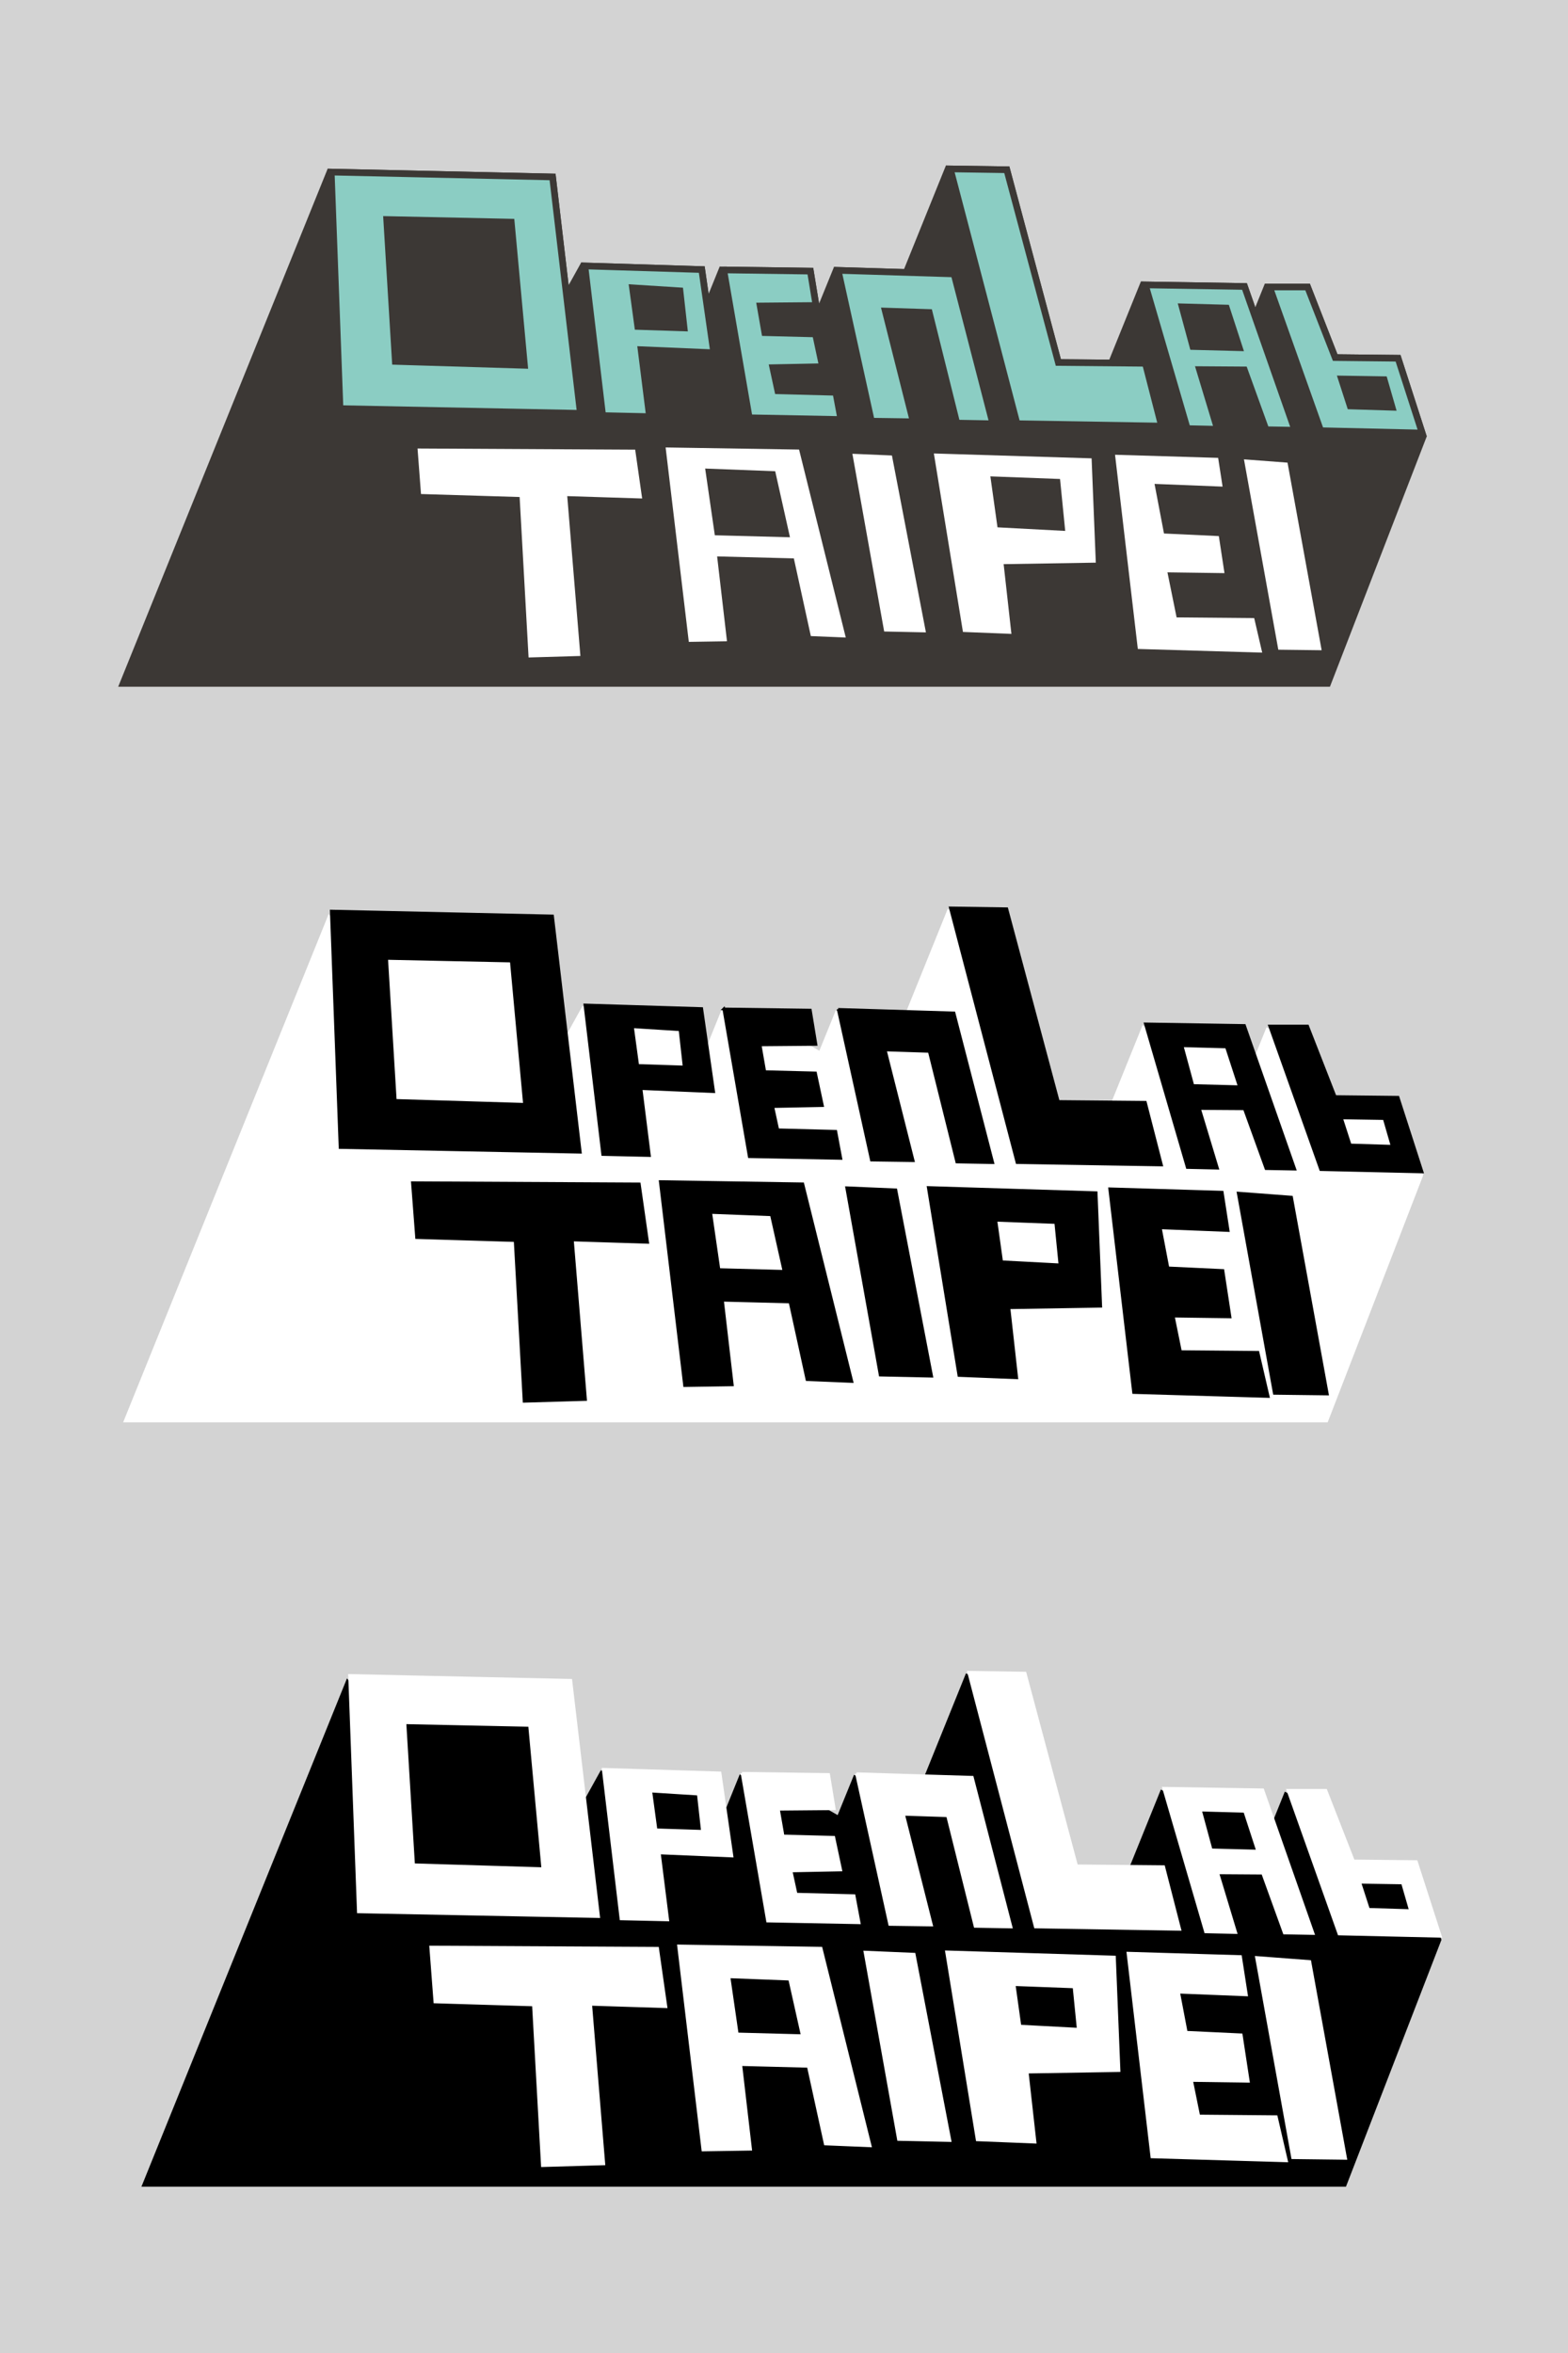 <?xml version="1.0" encoding="UTF-8" standalone="no"?>
<svg
   xmlns:dc="http://purl.org/dc/elements/1.1/"
   xmlns:cc="http://creativecommons.org/ns#"
   xmlns:rdf="http://www.w3.org/1999/02/22-rdf-syntax-ns#"
   xmlns:svg="http://www.w3.org/2000/svg"
   xmlns="http://www.w3.org/2000/svg"
   xmlns:sodipodi="http://sodipodi.sourceforge.net/DTD/sodipodi-0.dtd"
   xmlns:inkscape="http://www.inkscape.org/namespaces/inkscape"
   inkscape:export-ydpi="90"
   inkscape:export-xdpi="90"
   inkscape:export-filename="/home/akinoshi/Desktop/ot-sticker.png"
   sodipodi:docname="OpenLab.Taipei-logo-aki-design.svg"
   inkscape:version="1.0 (4035a4f, 2020-05-01)"
   version="1.1"
   id="svg2"
   height="900"
   width="600">
  <defs
     id="defs4">
    <inkscape:perspective
       id="perspective10"
       inkscape:persp3d-origin="372.04724 : 350.78739 : 1"
       inkscape:vp_z="744.09448 : 526.18109 : 1"
       inkscape:vp_y="0 : 1000 : 0"
       inkscape:vp_x="0 : 526.18109 : 1"
       sodipodi:type="inkscape:persp3d" />
    <inkscape:perspective
       sodipodi:type="inkscape:persp3d"
       inkscape:vp_x="0 : 0.49999738 : 1"
       inkscape:vp_y="0 : 1000 : 0"
       inkscape:vp_z="1 : 0.49999738 : 1"
       inkscape:persp3d-origin="0.5 : 0.33333738 : 1"
       id="perspective3637" />
    <inkscape:perspective
       sodipodi:type="inkscape:persp3d"
       inkscape:vp_x="0 : 0.49999738 : 1"
       inkscape:vp_y="0 : 1000 : 0"
       inkscape:vp_z="1 : 0.49999738 : 1"
       inkscape:persp3d-origin="0.5 : 0.33333738 : 1"
       id="perspective3686" />
    <inkscape:perspective
       sodipodi:type="inkscape:persp3d"
       inkscape:vp_x="0 : 0.49999738 : 1"
       inkscape:vp_y="0 : 1000 : 0"
       inkscape:vp_z="1 : 0.49999738 : 1"
       inkscape:persp3d-origin="0.5 : 0.33333738 : 1"
       id="perspective3710" />
    <inkscape:perspective
       sodipodi:type="inkscape:persp3d"
       inkscape:vp_x="0 : 0.49999738 : 1"
       inkscape:vp_y="0 : 1000 : 0"
       inkscape:vp_z="1 : 0.49999738 : 1"
       inkscape:persp3d-origin="0.5 : 0.33333738 : 1"
       id="perspective3732" />
    <inkscape:perspective
       sodipodi:type="inkscape:persp3d"
       inkscape:vp_x="0 : 0.49999738 : 1"
       inkscape:vp_y="0 : 1000 : 0"
       inkscape:vp_z="1 : 0.49999738 : 1"
       inkscape:persp3d-origin="0.5 : 0.33333738 : 1"
       id="perspective3732-9" />
    <inkscape:perspective
       sodipodi:type="inkscape:persp3d"
       inkscape:vp_x="0 : 0.49999738 : 1"
       inkscape:vp_y="0 : 1000 : 0"
       inkscape:vp_z="1 : 0.49999738 : 1"
       inkscape:persp3d-origin="0.5 : 0.33333738 : 1"
       id="perspective3732-0" />
    <inkscape:perspective
       sodipodi:type="inkscape:persp3d"
       inkscape:vp_x="0 : 0.49999738 : 1"
       inkscape:vp_y="0 : 1000 : 0"
       inkscape:vp_z="1 : 0.49999738 : 1"
       inkscape:persp3d-origin="0.5 : 0.33333738 : 1"
       id="perspective3732-2" />
    <inkscape:perspective
       sodipodi:type="inkscape:persp3d"
       inkscape:vp_x="0 : 0.49999738 : 1"
       inkscape:vp_y="0 : 1000 : 0"
       inkscape:vp_z="1 : 0.49999738 : 1"
       inkscape:persp3d-origin="0.5 : 0.33333738 : 1"
       id="perspective3732-6" />
    <inkscape:perspective
       sodipodi:type="inkscape:persp3d"
       inkscape:vp_x="0 : 0.49999738 : 1"
       inkscape:vp_y="0 : 1000 : 0"
       inkscape:vp_z="1 : 0.49999738 : 1"
       inkscape:persp3d-origin="0.5 : 0.33333738 : 1"
       id="perspective3799" />
    <inkscape:perspective
       sodipodi:type="inkscape:persp3d"
       inkscape:vp_x="0 : 0.49999738 : 1"
       inkscape:vp_y="0 : 1000 : 0"
       inkscape:vp_z="1 : 0.49999738 : 1"
       inkscape:persp3d-origin="0.5 : 0.33333738 : 1"
       id="perspective3821" />
    <inkscape:perspective
       sodipodi:type="inkscape:persp3d"
       inkscape:vp_x="0 : 0.49999738 : 1"
       inkscape:vp_y="0 : 1000 : 0"
       inkscape:vp_z="1 : 0.49999738 : 1"
       inkscape:persp3d-origin="0.5 : 0.33333738 : 1"
       id="perspective3843" />
    <inkscape:perspective
       sodipodi:type="inkscape:persp3d"
       inkscape:vp_x="0 : 0.49999738 : 1"
       inkscape:vp_y="0 : 1000 : 0"
       inkscape:vp_z="1 : 0.49999738 : 1"
       inkscape:persp3d-origin="0.5 : 0.33333738 : 1"
       id="perspective3865" />
    <inkscape:perspective
       sodipodi:type="inkscape:persp3d"
       inkscape:vp_x="0 : 0.49999738 : 1"
       inkscape:vp_y="0 : 1000 : 0"
       inkscape:vp_z="1 : 0.49999738 : 1"
       inkscape:persp3d-origin="0.5 : 0.33333738 : 1"
       id="perspective3887" />
    <inkscape:perspective
       sodipodi:type="inkscape:persp3d"
       inkscape:vp_x="0 : 0.49999738 : 1"
       inkscape:vp_y="0 : 1000 : 0"
       inkscape:vp_z="1 : 0.49999738 : 1"
       inkscape:persp3d-origin="0.5 : 0.33333738 : 1"
       id="perspective3910" />
    <inkscape:perspective
       sodipodi:type="inkscape:persp3d"
       inkscape:vp_x="0 : 0.49999738 : 1"
       inkscape:vp_y="0 : 1000 : 0"
       inkscape:vp_z="1 : 0.49999738 : 1"
       inkscape:persp3d-origin="0.5 : 0.33333738 : 1"
       id="perspective3933" />
    <inkscape:perspective
       sodipodi:type="inkscape:persp3d"
       inkscape:vp_x="0 : 0.49999738 : 1"
       inkscape:vp_y="0 : 1000 : 0"
       inkscape:vp_z="1 : 0.49999738 : 1"
       inkscape:persp3d-origin="0.5 : 0.33333738 : 1"
       id="perspective3962" />
    <inkscape:perspective
       sodipodi:type="inkscape:persp3d"
       inkscape:vp_x="0 : 0.49999738 : 1"
       inkscape:vp_y="0 : 1000 : 0"
       inkscape:vp_z="1 : 0.49999738 : 1"
       inkscape:persp3d-origin="0.5 : 0.33333738 : 1"
       id="perspective3984" />
    <inkscape:perspective
       sodipodi:type="inkscape:persp3d"
       inkscape:vp_x="0 : 0.49999738 : 1"
       inkscape:vp_y="0 : 1000 : 0"
       inkscape:vp_z="1 : 0.49999738 : 1"
       inkscape:persp3d-origin="0.5 : 0.33333738 : 1"
       id="perspective4011" />
    <inkscape:perspective
       sodipodi:type="inkscape:persp3d"
       inkscape:vp_x="0 : 0.49999738 : 1"
       inkscape:vp_y="0 : 1000 : 0"
       inkscape:vp_z="1 : 0.49999738 : 1"
       inkscape:persp3d-origin="0.5 : 0.33333738 : 1"
       id="perspective4054" />
    <inkscape:perspective
       sodipodi:type="inkscape:persp3d"
       inkscape:vp_x="0 : 0.49999738 : 1"
       inkscape:vp_y="0 : 1000 : 0"
       inkscape:vp_z="1 : 0.49999738 : 1"
       inkscape:persp3d-origin="0.5 : 0.33333738 : 1"
       id="perspective4077" />
    <inkscape:perspective
       sodipodi:type="inkscape:persp3d"
       inkscape:vp_x="0 : 0.49999738 : 1"
       inkscape:vp_y="0 : 1000 : 0"
       inkscape:vp_z="1 : 0.49999738 : 1"
       inkscape:persp3d-origin="0.5 : 0.33333738 : 1"
       id="perspective4101" />
    <inkscape:perspective
       sodipodi:type="inkscape:persp3d"
       inkscape:vp_x="0 : 0.49999738 : 1"
       inkscape:vp_y="0 : 1000 : 0"
       inkscape:vp_z="1 : 0.49999738 : 1"
       inkscape:persp3d-origin="0.5 : 0.33333738 : 1"
       id="perspective4123" />
    <inkscape:perspective
       sodipodi:type="inkscape:persp3d"
       inkscape:vp_x="0 : 0.49999738 : 1"
       inkscape:vp_y="0 : 1000 : 0"
       inkscape:vp_z="1 : 0.49999738 : 1"
       inkscape:persp3d-origin="0.5 : 0.33333738 : 1"
       id="perspective4172" />
    <inkscape:perspective
       sodipodi:type="inkscape:persp3d"
       inkscape:vp_x="0 : 0.49999738 : 1"
       inkscape:vp_y="0 : 1000 : 0"
       inkscape:vp_z="1 : 0.49999738 : 1"
       inkscape:persp3d-origin="0.5 : 0.33333738 : 1"
       id="perspective4197" />
    <inkscape:perspective
       sodipodi:type="inkscape:persp3d"
       inkscape:vp_x="0 : 0.49999738 : 1"
       inkscape:vp_y="0 : 1000 : 0"
       inkscape:vp_z="1 : 0.49999738 : 1"
       inkscape:persp3d-origin="0.5 : 0.33333738 : 1"
       id="perspective4219" />
    <inkscape:perspective
       sodipodi:type="inkscape:persp3d"
       inkscape:vp_x="0 : 0.49999738 : 1"
       inkscape:vp_y="0 : 1000 : 0"
       inkscape:vp_z="1 : 0.49999738 : 1"
       inkscape:persp3d-origin="0.5 : 0.33333738 : 1"
       id="perspective4249" />
    <inkscape:perspective
       sodipodi:type="inkscape:persp3d"
       inkscape:vp_x="0 : 0.49999738 : 1"
       inkscape:vp_y="0 : 1000 : 0"
       inkscape:vp_z="1 : 0.49999738 : 1"
       inkscape:persp3d-origin="0.5 : 0.33333738 : 1"
       id="perspective4274" />
    <inkscape:perspective
       sodipodi:type="inkscape:persp3d"
       inkscape:vp_x="0 : 0.49999738 : 1"
       inkscape:vp_y="0 : 1000 : 0"
       inkscape:vp_z="1 : 0.49999738 : 1"
       inkscape:persp3d-origin="0.5 : 0.33333738 : 1"
       id="perspective4299" />
    <inkscape:perspective
       sodipodi:type="inkscape:persp3d"
       inkscape:vp_x="0 : 0.49999738 : 1"
       inkscape:vp_y="0 : 1000 : 0"
       inkscape:vp_z="1 : 0.49999738 : 1"
       inkscape:persp3d-origin="0.5 : 0.33333738 : 1"
       id="perspective4324" />
    <inkscape:perspective
       sodipodi:type="inkscape:persp3d"
       inkscape:vp_x="0 : 0.49999738 : 1"
       inkscape:vp_y="0 : 1000 : 0"
       inkscape:vp_z="1 : 0.49999738 : 1"
       inkscape:persp3d-origin="0.5 : 0.33333738 : 1"
       id="perspective4349" />
    <inkscape:perspective
       sodipodi:type="inkscape:persp3d"
       inkscape:vp_x="0 : 0.49999738 : 1"
       inkscape:vp_y="0 : 1000 : 0"
       inkscape:vp_z="1 : 0.49999738 : 1"
       inkscape:persp3d-origin="0.5 : 0.33333738 : 1"
       id="perspective4374" />
    <inkscape:perspective
       sodipodi:type="inkscape:persp3d"
       inkscape:vp_x="0 : 0.49999738 : 1"
       inkscape:vp_y="0 : 1000 : 0"
       inkscape:vp_z="1 : 0.49999738 : 1"
       inkscape:persp3d-origin="0.5 : 0.33333738 : 1"
       id="perspective4397" />
    <inkscape:perspective
       sodipodi:type="inkscape:persp3d"
       inkscape:vp_x="0 : 0.49999738 : 1"
       inkscape:vp_y="0 : 1000 : 0"
       inkscape:vp_z="1 : 0.49999738 : 1"
       inkscape:persp3d-origin="0.5 : 0.33333738 : 1"
       id="perspective4421" />
    <inkscape:perspective
       sodipodi:type="inkscape:persp3d"
       inkscape:vp_x="0 : 0.49999738 : 1"
       inkscape:vp_y="0 : 1000 : 0"
       inkscape:vp_z="1 : 0.49999738 : 1"
       inkscape:persp3d-origin="0.5 : 0.33333738 : 1"
       id="perspective4454" />
    <inkscape:perspective
       sodipodi:type="inkscape:persp3d"
       inkscape:vp_x="0 : 0.49999738 : 1"
       inkscape:vp_y="0 : 1000 : 0"
       inkscape:vp_z="1 : 0.49999738 : 1"
       inkscape:persp3d-origin="0.5 : 0.33333738 : 1"
       id="perspective4476" />
    <inkscape:perspective
       sodipodi:type="inkscape:persp3d"
       inkscape:vp_x="0 : 0.49999738 : 1"
       inkscape:vp_y="0 : 1000 : 0"
       inkscape:vp_z="1 : 0.49999738 : 1"
       inkscape:persp3d-origin="0.5 : 0.33333738 : 1"
       id="perspective4498" />
    <inkscape:perspective
       sodipodi:type="inkscape:persp3d"
       inkscape:vp_x="0 : 0.49999738 : 1"
       inkscape:vp_y="0 : 1000 : 0"
       inkscape:vp_z="1 : 0.49999738 : 1"
       inkscape:persp3d-origin="0.5 : 0.33333738 : 1"
       id="perspective4522" />
    <inkscape:perspective
       sodipodi:type="inkscape:persp3d"
       inkscape:vp_x="0 : 0.49999738 : 1"
       inkscape:vp_y="0 : 1000 : 0"
       inkscape:vp_z="1 : 0.49999738 : 1"
       inkscape:persp3d-origin="0.5 : 0.33333738 : 1"
       id="perspective4560" />
    <inkscape:perspective
       sodipodi:type="inkscape:persp3d"
       inkscape:vp_x="0 : 0.49999738 : 1"
       inkscape:vp_y="0 : 1000 : 0"
       inkscape:vp_z="1 : 0.49999738 : 1"
       inkscape:persp3d-origin="0.5 : 0.33333738 : 1"
       id="perspective4595" />
    <inkscape:perspective
       sodipodi:type="inkscape:persp3d"
       inkscape:vp_x="0 : 0.49999738 : 1"
       inkscape:vp_y="0 : 1000 : 0"
       inkscape:vp_z="1 : 0.49999738 : 1"
       inkscape:persp3d-origin="0.5 : 0.33333738 : 1"
       id="perspective4628" />
    <inkscape:perspective
       sodipodi:type="inkscape:persp3d"
       inkscape:vp_x="0 : 0.49999738 : 1"
       inkscape:vp_y="0 : 1000 : 0"
       inkscape:vp_z="1 : 0.49999738 : 1"
       inkscape:persp3d-origin="0.5 : 0.33333738 : 1"
       id="perspective3663" />
    <inkscape:perspective
       sodipodi:type="inkscape:persp3d"
       inkscape:vp_x="0 : 0.49999738 : 1"
       inkscape:vp_y="0 : 1000 : 0"
       inkscape:vp_z="1 : 0.49999738 : 1"
       inkscape:persp3d-origin="0.5 : 0.33333738 : 1"
       id="perspective3717" />
    <inkscape:perspective
       sodipodi:type="inkscape:persp3d"
       inkscape:vp_x="0 : 0.49999738 : 1"
       inkscape:vp_y="0 : 1000 : 0"
       inkscape:vp_z="1 : 0.49999738 : 1"
       inkscape:persp3d-origin="0.5 : 0.33333738 : 1"
       id="perspective3742" />
    <inkscape:perspective
       sodipodi:type="inkscape:persp3d"
       inkscape:vp_x="0 : 0.49999738 : 1"
       inkscape:vp_y="0 : 1000 : 0"
       inkscape:vp_z="1 : 0.49999738 : 1"
       inkscape:persp3d-origin="0.5 : 0.33333738 : 1"
       id="perspective3771" />
    <inkscape:perspective
       sodipodi:type="inkscape:persp3d"
       inkscape:vp_x="0 : 0.49999738 : 1"
       inkscape:vp_y="0 : 1000 : 0"
       inkscape:vp_z="1 : 0.49999738 : 1"
       inkscape:persp3d-origin="0.5 : 0.33333738 : 1"
       id="perspective3796" />
  </defs>
  <sodipodi:namedview
     fit-margin-bottom="0"
     fit-margin-right="0"
     fit-margin-left="0"
     fit-margin-top="0"
     inkscape:document-rotation="0"
     inkscape:window-maximized="0"
     inkscape:window-y="22"
     inkscape:window-x="0"
     inkscape:window-height="756"
     inkscape:window-width="1280"
     showgrid="false"
     inkscape:current-layer="g7662"
     inkscape:document-units="px"
     inkscape:cy="480.84714"
     inkscape:cx="466.77667"
     inkscape:zoom="0.48259494"
     inkscape:pageshadow="2"
     inkscape:pageopacity="0.0"
     borderopacity="1.0"
     bordercolor="#666666"
     pagecolor="#ffffff"
     id="base" />
  <g
     transform="translate(-286.912,-446.095)"
     id="layer1"
     inkscape:groupmode="layer"
     inkscape:label="Layer 1">
    <g
       inkscape:export-ydpi="90"
       inkscape:export-xdpi="90"
       transform="translate(-644,-632)"
       id="g7662">
      <rect
         style="opacity:1;fill:#d3d3d3;fill-opacity:1;fill-rule:nonzero;stroke:none"
         id="rect7660"
         width="600"
         height="900"
         x="930.912"
         y="1078.095"
         rx="0"
         ry="0" />
      <g
         transform="translate(634.476,1135.472)"
         id="g7558">
        <g
           transform="translate(-11.083,-1.805)"
           id="g7560">
          <g
             id="g7564"
             transform="translate(30.929,8.578)">
            <path
               style="fill:#3c3835;fill-opacity:1;stroke:#3c3835;stroke-width:2.544px;stroke-linecap:butt;stroke-linejoin:miter;stroke-opacity:1"
               d="m 640.223,0.462 0.287,1.121 -1.294,-0.69 -15.84,39.184 -26.074,-0.805 0.23,1.035 -1.15,-0.604 -6.267,15.409 -4.168,-2.386 2.904,-0.029 -2.156,-13.138 -33.175,-0.46 0.172,0.977 -1.035,-0.546 -5.491,13.569 -2.041,-14.144 -44.732,-1.38 0.086,0.834 -0.977,-0.46 -6.123,11.039 -5.347,-45.451 -84.692,-1.869 0.086,2.444 L 402.362,2.819 323.707,197.242 h 460.918 l 36.539,-94.437 -0.431,-1.322 h 0.058 L 811.562,72.878 787.5,72.619 776.949,45.625 h -14.547 l 0.489,1.38 -1.667,-0.862 -4.37,10.838 -4.053,-11.557 -37.947,-0.604 0.374,1.265 -1.437,-0.747 -11.873,29.352 L 681.563,74.517 661.842,0.778 Z"
               id="path7566"
               inkscape:connector-curvature="0" />
            <path
               style="fill:#8bcdc3;fill-opacity:1;stroke:#3c3835;stroke-width:2.544px;stroke-linecap:butt;stroke-linejoin:miter;stroke-opacity:1"
               d="m 403.339,1.669 3.364,90.47 91.965,1.811 -10.637,-90.413 z m 21.216,18.14 47.664,1.006 5.06,54.765 -49.418,-1.495 z"
               id="path7568"
               inkscape:connector-curvature="0" />
            <path
               style="fill:#8bcdc3;fill-opacity:1;stroke:#3c3835;stroke-width:2.544px;stroke-linecap:butt;stroke-linejoin:miter;stroke-opacity:1"
               d="m 500.393,37.575 6.813,57.237 17.91,0.402 -3.22,-25.615 27.799,1.179 -4.571,-31.824 z m 18.226,8.366 18.169,1.15 1.581,14.202 -17.738,-0.575 z"
               id="path7570"
               inkscape:connector-curvature="0" />
            <path
               style="fill:#8bcdc3;fill-opacity:1;stroke:#3c3835;stroke-width:2.544px;stroke-linecap:butt;stroke-linejoin:miter;stroke-opacity:1"
               d="m 553.525,39.097 9.765,56.549 35.075,0.665 -1.95,-10.408 -22.185,-0.571 -1.918,-8.848 19.005,-0.376 L 588.648,63.578 569.25,63.085 567.472,52.888 588.843,52.7 586.682,39.551 553.525,39.097 Z"
               id="path7572"
               sodipodi:nodetypes="cccccccccccccc"
               inkscape:connector-curvature="0" />
            <path
               style="fill:#8bcdc3;fill-opacity:1;stroke:#3c3835;stroke-width:2.544px;stroke-linecap:butt;stroke-linejoin:miter;stroke-opacity:1"
               d="m 597.313,39.262 12.718,57.684 16.011,0.227 -10.693,-42.351 16.812,0.548 10.544,42.316 13.795,0.246 L 641.66,40.625 597.313,39.262 v -5.1e-5 2.6e-5 z"
               id="path7574"
               sodipodi:nodetypes="ccccccccccc"
               inkscape:connector-curvature="0" />
            <path
               style="fill:#8bcdc3;fill-opacity:1;stroke:#3c3835;stroke-width:2.544px;stroke-linecap:butt;stroke-linejoin:miter;stroke-opacity:1"
               d="M 640.231,0.457 665.754,97.914 721.057,98.822 714.879,74.807 681.573,74.502 661.854,0.779 640.231,0.457 Z"
               id="path7576"
               sodipodi:nodetypes="cccccccc"
               inkscape:connector-curvature="0" />
            <path
               style="fill:#8bcdc3;fill-opacity:1;stroke:#3c3835;stroke-width:2.544px;stroke-linecap:butt;stroke-linejoin:miter;stroke-opacity:1"
               d="m 714.853,44.82 16.041,54.966 11.585,0.259 -6.9,-22.826 17.163,0.115 8.279,22.883 11.068,0.201 -19.29,-54.995 z m 14.087,8.394 16.933,0.46 4.945,15.179 -17.766,-0.46 z"
               id="path7578"
               inkscape:connector-curvature="0" />
            <path
               style="fill:#8bcdc3;fill-opacity:1;stroke:#3c3835;stroke-width:2.544px;stroke-linecap:butt;stroke-linejoin:miter;stroke-opacity:1"
               d="m 762.403,45.625 19.549,54.966 38.839,0.891 -9.228,-28.604 -24.062,-0.259 -10.551,-26.994 z m 27.512,35.188 16.329,0.259 3.047,10.551 -16.041,-0.489 z"
               id="path7580"
               inkscape:connector-curvature="0" />
            <path
               style="fill:#ffffff;fill-opacity:1;stroke:#3c3835;stroke-width:3.657px;stroke-linecap:butt;stroke-linejoin:miter;stroke-opacity:1"
               d="m 529.227,105.133 9.314,78.08 18.284,-0.287 -3.766,-32.37 25.816,0.661 6.497,29.697 17.22,0.719 -18.801,-75.636 z m 19.319,11.844 23.2,0.891 4.83,21.59 -24.867,-0.661 z"
               id="path7582"
               inkscape:connector-curvature="0" />
            <path
               style="fill:#ffffff;fill-opacity:1;stroke:#3c3835;stroke-width:3.657px;stroke-linecap:butt;stroke-linejoin:miter;stroke-opacity:1"
               d="m 600.556,107.493 12.828,71.694 19.735,0.422 -13.712,-71.31 z"
               id="path7584"
               sodipodi:nodetypes="ccccc"
               inkscape:connector-curvature="0" />
            <path
               style="fill:#ffffff;fill-opacity:1;stroke:#3c3835;stroke-width:3.657px;stroke-linecap:butt;stroke-linejoin:miter;stroke-opacity:1"
               d="m 631.771,107.404 11.729,71.928 22.165,0.891 -2.99,-26.793 35.13,-0.575 -1.754,-43.467 z m 25.902,12.563 22.883,0.862 1.61,16.156 -22.28,-1.179 z"
               id="path7586"
               inkscape:connector-curvature="0" />
            <path
               style="fill:#ffffff;fill-opacity:1;stroke:#3c3835;stroke-width:3.657px;stroke-linecap:butt;stroke-linejoin:miter;stroke-opacity:1"
               d="m 710.348,185.854 51.544,1.517 -3.925,-16.925 -29.649,-0.26 -2.757,-13.56 21.717,0.301 -2.717,-17.787 -21.04,-0.991 -2.916,-15.292 25.962,1.034 -2.279,-14.696 -43.09,-1.296 z"
               id="path7588"
               sodipodi:nodetypes="ccccccccccccc"
               inkscape:connector-curvature="0" />
            <path
               style="fill:#ffffff;fill-opacity:1;stroke:#3c3835;stroke-width:3.657px;stroke-linecap:butt;stroke-linejoin:miter;stroke-opacity:1"
               d="m 750.373,109.542 13.833,76.625 20.316,0.25 -13.712,-75.329 -20.437,-1.546 v 1.6e-4 z"
               id="path7590"
               sodipodi:nodetypes="cccccc"
               inkscape:connector-curvature="0" />
            <path
               style="fill:#ffffff;fill-opacity:1;stroke:#3c3835;stroke-width:3.657px;stroke-linecap:butt;stroke-linejoin:miter;stroke-opacity:1"
               d="m 434.387,105.564 1.6,21.025 37.708,1.143 3.428,61.476 23.539,-0.686 -5.028,-61.019 28.795,0.914 -3.199,-22.396 z"
               id="path7592"
               sodipodi:nodetypes="ccccccccc"
               inkscape:connector-curvature="0" />
          </g>
        </g>
        <g
           style="fill:#000000"
           id="g7594"
           transform="translate(-11.083,280.837)">
          <g
             style="fill:#000000"
             transform="translate(30.929,8.578)"
             id="g7598">
            <path
               inkscape:connector-curvature="0"
               id="path7600"
               d="m 640.223,0.462 0.287,1.121 -1.294,-0.69 -15.84,39.184 -26.074,-0.805 0.23,1.035 -1.15,-0.604 -6.267,15.409 -4.168,-2.386 2.904,-0.029 -2.156,-13.138 -33.175,-0.46 0.172,0.977 -1.035,-0.546 -5.491,13.569 -2.041,-14.144 -44.732,-1.38 0.086,0.834 -0.977,-0.46 -6.123,11.039 -5.347,-45.451 -84.692,-1.869 0.086,2.444 L 402.362,2.819 323.707,197.242 h 460.918 l 36.539,-94.437 -0.431,-1.322 h 0.058 L 811.562,72.878 787.5,72.619 776.949,45.625 h -14.547 l 0.489,1.38 -1.667,-0.862 -4.37,10.838 -4.053,-11.557 -37.947,-0.604 0.374,1.265 -1.437,-0.747 -11.873,29.352 L 681.563,74.517 661.842,0.778 Z"
               style="fill:#ffffff;fill-opacity:1;stroke:none" />
            <path
               inkscape:connector-curvature="0"
               id="path7602"
               d="m 403.339,1.669 3.364,90.47 91.965,1.811 -10.637,-90.413 z m 21.216,18.14 47.664,1.006 5.06,54.765 -49.418,-1.495 z"
               style="fill:#000000;fill-opacity:1;stroke:#000000;stroke-width:1;stroke-linecap:butt;stroke-linejoin:miter;stroke-opacity:1" />
            <path
               inkscape:connector-curvature="0"
               id="path7604"
               d="m 500.393,37.575 6.813,57.237 17.91,0.402 -3.22,-25.615 27.799,1.179 -4.571,-31.824 z m 18.226,8.366 18.169,1.15 1.581,14.202 -17.738,-0.575 z"
               style="fill:#000000;fill-opacity:1;stroke:#000000;stroke-width:1;stroke-linecap:butt;stroke-linejoin:miter;stroke-opacity:1" />
            <path
               inkscape:connector-curvature="0"
               sodipodi:nodetypes="cccccccccccccc"
               id="path7606"
               d="m 553.525,39.097 9.765,56.549 35.075,0.665 -1.95,-10.408 -22.185,-0.571 -1.918,-8.848 19.005,-0.376 L 588.648,63.578 569.25,63.085 567.472,52.888 588.843,52.7 586.682,39.551 553.525,39.097 Z"
               style="fill:#000000;fill-opacity:1;stroke:#000000;stroke-width:1;stroke-linecap:butt;stroke-linejoin:miter;stroke-opacity:1" />
            <path
               inkscape:connector-curvature="0"
               sodipodi:nodetypes="ccccccccccc"
               id="path7608"
               d="m 597.313,39.262 12.718,57.684 16.011,0.227 -10.693,-42.351 16.812,0.548 10.544,42.316 13.795,0.246 L 641.66,40.625 597.313,39.262 v -5.1e-5 2.6e-5 z"
               style="fill:#000000;fill-opacity:1;stroke:#000000;stroke-width:1;stroke-linecap:butt;stroke-linejoin:miter;stroke-opacity:1" />
            <path
               inkscape:connector-curvature="0"
               sodipodi:nodetypes="cccccccc"
               id="path7610"
               d="M 640.231,0.457 665.754,97.914 721.057,98.822 714.879,74.807 681.573,74.502 661.854,0.779 640.231,0.457 Z"
               style="fill:#000000;fill-opacity:1;stroke:#000000;stroke-width:1;stroke-linecap:butt;stroke-linejoin:miter;stroke-opacity:1" />
            <path
               inkscape:connector-curvature="0"
               id="path7612"
               d="m 714.853,44.82 16.041,54.966 11.585,0.259 -6.9,-22.826 17.163,0.115 8.279,22.883 11.068,0.201 -19.29,-54.995 z m 14.087,8.394 16.933,0.46 4.945,15.179 -17.766,-0.46 z"
               style="fill:#000000;fill-opacity:1;stroke:#000000;stroke-width:1;stroke-linecap:butt;stroke-linejoin:miter;stroke-opacity:1" />
            <path
               inkscape:connector-curvature="0"
               id="path7614"
               d="m 762.403,45.625 19.549,54.966 38.839,0.891 -9.228,-28.604 -24.062,-0.259 -10.551,-26.994 z m 27.512,35.188 16.329,0.259 3.047,10.551 -16.041,-0.489 z"
               style="fill:#000000;fill-opacity:1;stroke:#000000;stroke-width:1;stroke-linecap:butt;stroke-linejoin:miter;stroke-opacity:1" />
            <path
               inkscape:connector-curvature="0"
               id="path7616"
               d="m 529.227,105.133 9.314,78.08 18.284,-0.287 -3.766,-32.37 25.816,0.661 6.497,29.697 17.22,0.719 -18.801,-75.636 z m 19.319,11.844 23.2,0.891 4.83,21.59 -24.867,-0.661 z"
               style="fill:#000000;fill-opacity:1;stroke:#000000;stroke-width:1;stroke-linecap:butt;stroke-linejoin:miter;stroke-opacity:1" />
            <path
               inkscape:connector-curvature="0"
               sodipodi:nodetypes="ccccc"
               id="path7618"
               d="m 600.556,107.493 12.828,71.694 19.735,0.422 -13.712,-71.31 z"
               style="fill:#000000;fill-opacity:1;stroke:#000000;stroke-width:1;stroke-linecap:butt;stroke-linejoin:miter;stroke-opacity:1" />
            <path
               inkscape:connector-curvature="0"
               id="path7620"
               d="m 631.771,107.404 11.729,71.928 22.165,0.891 -2.99,-26.793 35.13,-0.575 -1.754,-43.467 z m 25.902,12.563 22.883,0.862 1.61,16.156 -22.28,-1.179 z"
               style="fill:#000000;fill-opacity:1;stroke:#000000;stroke-width:1;stroke-linecap:butt;stroke-linejoin:miter;stroke-opacity:1" />
            <path
               inkscape:connector-curvature="0"
               sodipodi:nodetypes="ccccccccccccc"
               id="path7622"
               d="m 710.348,185.854 51.544,1.517 -3.925,-16.925 -29.649,-0.26 -2.757,-13.56 21.717,0.301 -2.717,-17.787 -21.04,-0.991 -2.916,-15.292 25.962,1.034 -2.279,-14.696 -43.09,-1.296 z"
               style="fill:#000000;fill-opacity:1;stroke:#000000;stroke-width:1;stroke-linecap:butt;stroke-linejoin:miter;stroke-opacity:1" />
            <path
               inkscape:connector-curvature="0"
               sodipodi:nodetypes="cccccc"
               id="path7624"
               d="m 750.373,109.542 13.833,76.625 20.316,0.25 -13.712,-75.329 -20.437,-1.546 v 1.6e-4 z"
               style="fill:#000000;fill-opacity:1;stroke:#000000;stroke-width:1;stroke-linecap:butt;stroke-linejoin:miter;stroke-opacity:1" />
            <path
               inkscape:connector-curvature="0"
               sodipodi:nodetypes="ccccccccc"
               id="path7626"
               d="m 434.387,105.564 1.6,21.025 37.708,1.143 3.428,61.476 23.539,-0.686 -5.028,-61.019 28.795,0.914 -3.199,-22.396 z"
               style="fill:#000000;fill-opacity:1;stroke:#000000;stroke-width:1;stroke-linecap:butt;stroke-linejoin:miter;stroke-opacity:1" />
          </g>
        </g>
        <g
           style="fill:#000000"
           transform="translate(26.845,581.774)"
           id="g7630">
          <path
             inkscape:connector-curvature="0"
             id="path7632"
             d="m 640.223,0.462 0.287,1.121 -1.294,-0.69 -15.84,39.184 -26.074,-0.805 0.23,1.035 -1.15,-0.604 -6.267,15.409 -4.168,-2.386 2.904,-0.029 -2.156,-13.138 -33.175,-0.46 0.172,0.977 -1.035,-0.546 -5.491,13.569 -2.041,-14.144 -44.732,-1.38 0.086,0.834 -0.977,-0.46 -6.123,11.039 -5.347,-45.451 -84.692,-1.869 0.086,2.444 L 402.362,2.819 323.707,197.242 h 460.918 l 36.539,-94.437 -0.431,-1.322 h 0.058 L 811.562,72.878 787.5,72.619 776.949,45.625 h -14.547 l 0.489,1.38 -1.667,-0.862 -4.37,10.838 -4.053,-11.557 -37.947,-0.604 0.374,1.265 -1.437,-0.747 -11.873,29.352 L 681.563,74.517 661.842,0.778 Z"
             style="fill:#000000;fill-opacity:1;stroke:none" />
          <path
             inkscape:connector-curvature="0"
             id="path7634"
             d="m 403.339,1.669 3.364,90.47 91.965,1.811 -10.637,-90.413 z m 21.216,18.14 47.664,1.006 5.06,54.765 -49.418,-1.495 z"
             style="fill:#ffffff;fill-opacity:1;stroke:#ffffff;stroke-opacity:1" />
          <path
             inkscape:connector-curvature="0"
             id="path7636"
             d="m 500.393,37.575 6.813,57.237 17.91,0.402 -3.22,-25.615 27.799,1.179 -4.571,-31.824 z m 18.226,8.366 18.169,1.15 1.581,14.202 -17.738,-0.575 z"
             style="fill:#ffffff;fill-opacity:1;stroke:#ffffff;stroke-opacity:1" />
          <path
             inkscape:connector-curvature="0"
             sodipodi:nodetypes="cccccccccccccc"
             id="path7638"
             d="m 553.525,39.097 9.765,56.549 35.075,0.665 -1.95,-10.408 -22.185,-0.571 -1.918,-8.848 19.005,-0.376 L 588.648,63.578 569.25,63.085 567.472,52.888 588.843,52.7 586.682,39.551 553.525,39.097 Z"
             style="fill:#ffffff;fill-opacity:1;stroke:#ffffff;stroke-opacity:1" />
          <path
             inkscape:connector-curvature="0"
             sodipodi:nodetypes="ccccccccccc"
             id="path7640"
             d="m 597.313,39.262 12.718,57.684 16.011,0.227 -10.693,-42.351 16.812,0.548 10.544,42.316 13.795,0.246 L 641.66,40.625 597.313,39.262 v -5.1e-5 2.6e-5 z"
             style="fill:#ffffff;fill-opacity:1;stroke:#ffffff;stroke-opacity:1" />
          <path
             inkscape:connector-curvature="0"
             sodipodi:nodetypes="cccccccc"
             id="path7642"
             d="M 640.231,0.457 665.754,97.914 721.057,98.822 714.879,74.807 681.573,74.502 661.854,0.779 640.231,0.457 Z"
             style="fill:#ffffff;fill-opacity:1;stroke:#ffffff;stroke-opacity:1" />
          <path
             inkscape:connector-curvature="0"
             id="path7644"
             d="m 714.853,44.82 16.041,54.966 11.585,0.259 -6.9,-22.826 17.163,0.115 8.279,22.883 11.068,0.201 -19.29,-54.995 z m 14.087,8.394 16.933,0.46 4.945,15.179 -17.766,-0.46 z"
             style="fill:#ffffff;fill-opacity:1;stroke:#ffffff;stroke-opacity:1" />
          <path
             inkscape:connector-curvature="0"
             id="path7646"
             d="m 762.403,45.625 19.549,54.966 38.839,0.891 -9.228,-28.604 -24.062,-0.259 -10.551,-26.994 z m 27.512,35.188 16.329,0.259 3.047,10.551 -16.041,-0.489 z"
             style="fill:#ffffff;fill-opacity:1;stroke:#ffffff;stroke-opacity:1" />
          <path
             inkscape:connector-curvature="0"
             id="path7648"
             d="m 529.227,105.133 9.314,78.08 18.284,-0.287 -3.766,-32.37 25.816,0.661 6.497,29.697 17.22,0.719 -18.801,-75.636 z m 19.319,11.844 23.2,0.891 4.83,21.59 -24.867,-0.661 z"
             style="fill:#ffffff;fill-opacity:1;stroke:#ffffff;stroke-opacity:1" />
          <path
             inkscape:connector-curvature="0"
             sodipodi:nodetypes="ccccc"
             id="path7650"
             d="m 600.556,107.493 12.828,71.694 19.735,0.422 -13.712,-71.31 z"
             style="fill:#ffffff;fill-opacity:1;stroke:#ffffff;stroke-opacity:1" />
          <path
             inkscape:connector-curvature="0"
             id="path7652"
             d="m 631.771,107.404 11.729,71.928 22.165,0.891 -2.99,-26.793 35.13,-0.575 -1.754,-43.467 z m 25.902,12.563 22.883,0.862 1.61,16.156 -22.28,-1.179 z"
             style="fill:#ffffff;fill-opacity:1;stroke:#ffffff;stroke-opacity:1" />
          <path
             inkscape:connector-curvature="0"
             sodipodi:nodetypes="ccccccccccccc"
             id="path7654"
             d="m 710.348,185.854 51.544,1.517 -3.925,-16.925 -29.649,-0.26 -2.757,-13.56 21.717,0.301 -2.717,-17.787 -21.04,-0.991 -2.916,-15.292 25.962,1.034 -2.279,-14.696 -43.09,-1.296 z"
             style="fill:#ffffff;fill-opacity:1;stroke:#ffffff;stroke-opacity:1" />
          <path
             inkscape:connector-curvature="0"
             sodipodi:nodetypes="cccccc"
             id="path7656"
             d="m 750.373,109.542 13.833,76.625 20.316,0.25 -13.712,-75.329 -20.437,-1.546 v 1.6e-4 z"
             style="fill:#ffffff;fill-opacity:1;stroke:#ffffff;stroke-opacity:1" />
          <path
             inkscape:connector-curvature="0"
             sodipodi:nodetypes="ccccccccc"
             id="path7658"
             d="m 434.387,105.564 1.6,21.025 37.708,1.143 3.428,61.476 23.539,-0.686 -5.028,-61.019 28.795,0.914 -3.199,-22.396 z"
             style="fill:#ffffff;fill-opacity:1;stroke:#ffffff;stroke-opacity:1" />
        </g>
      </g>
    </g>
  </g>
</svg>
